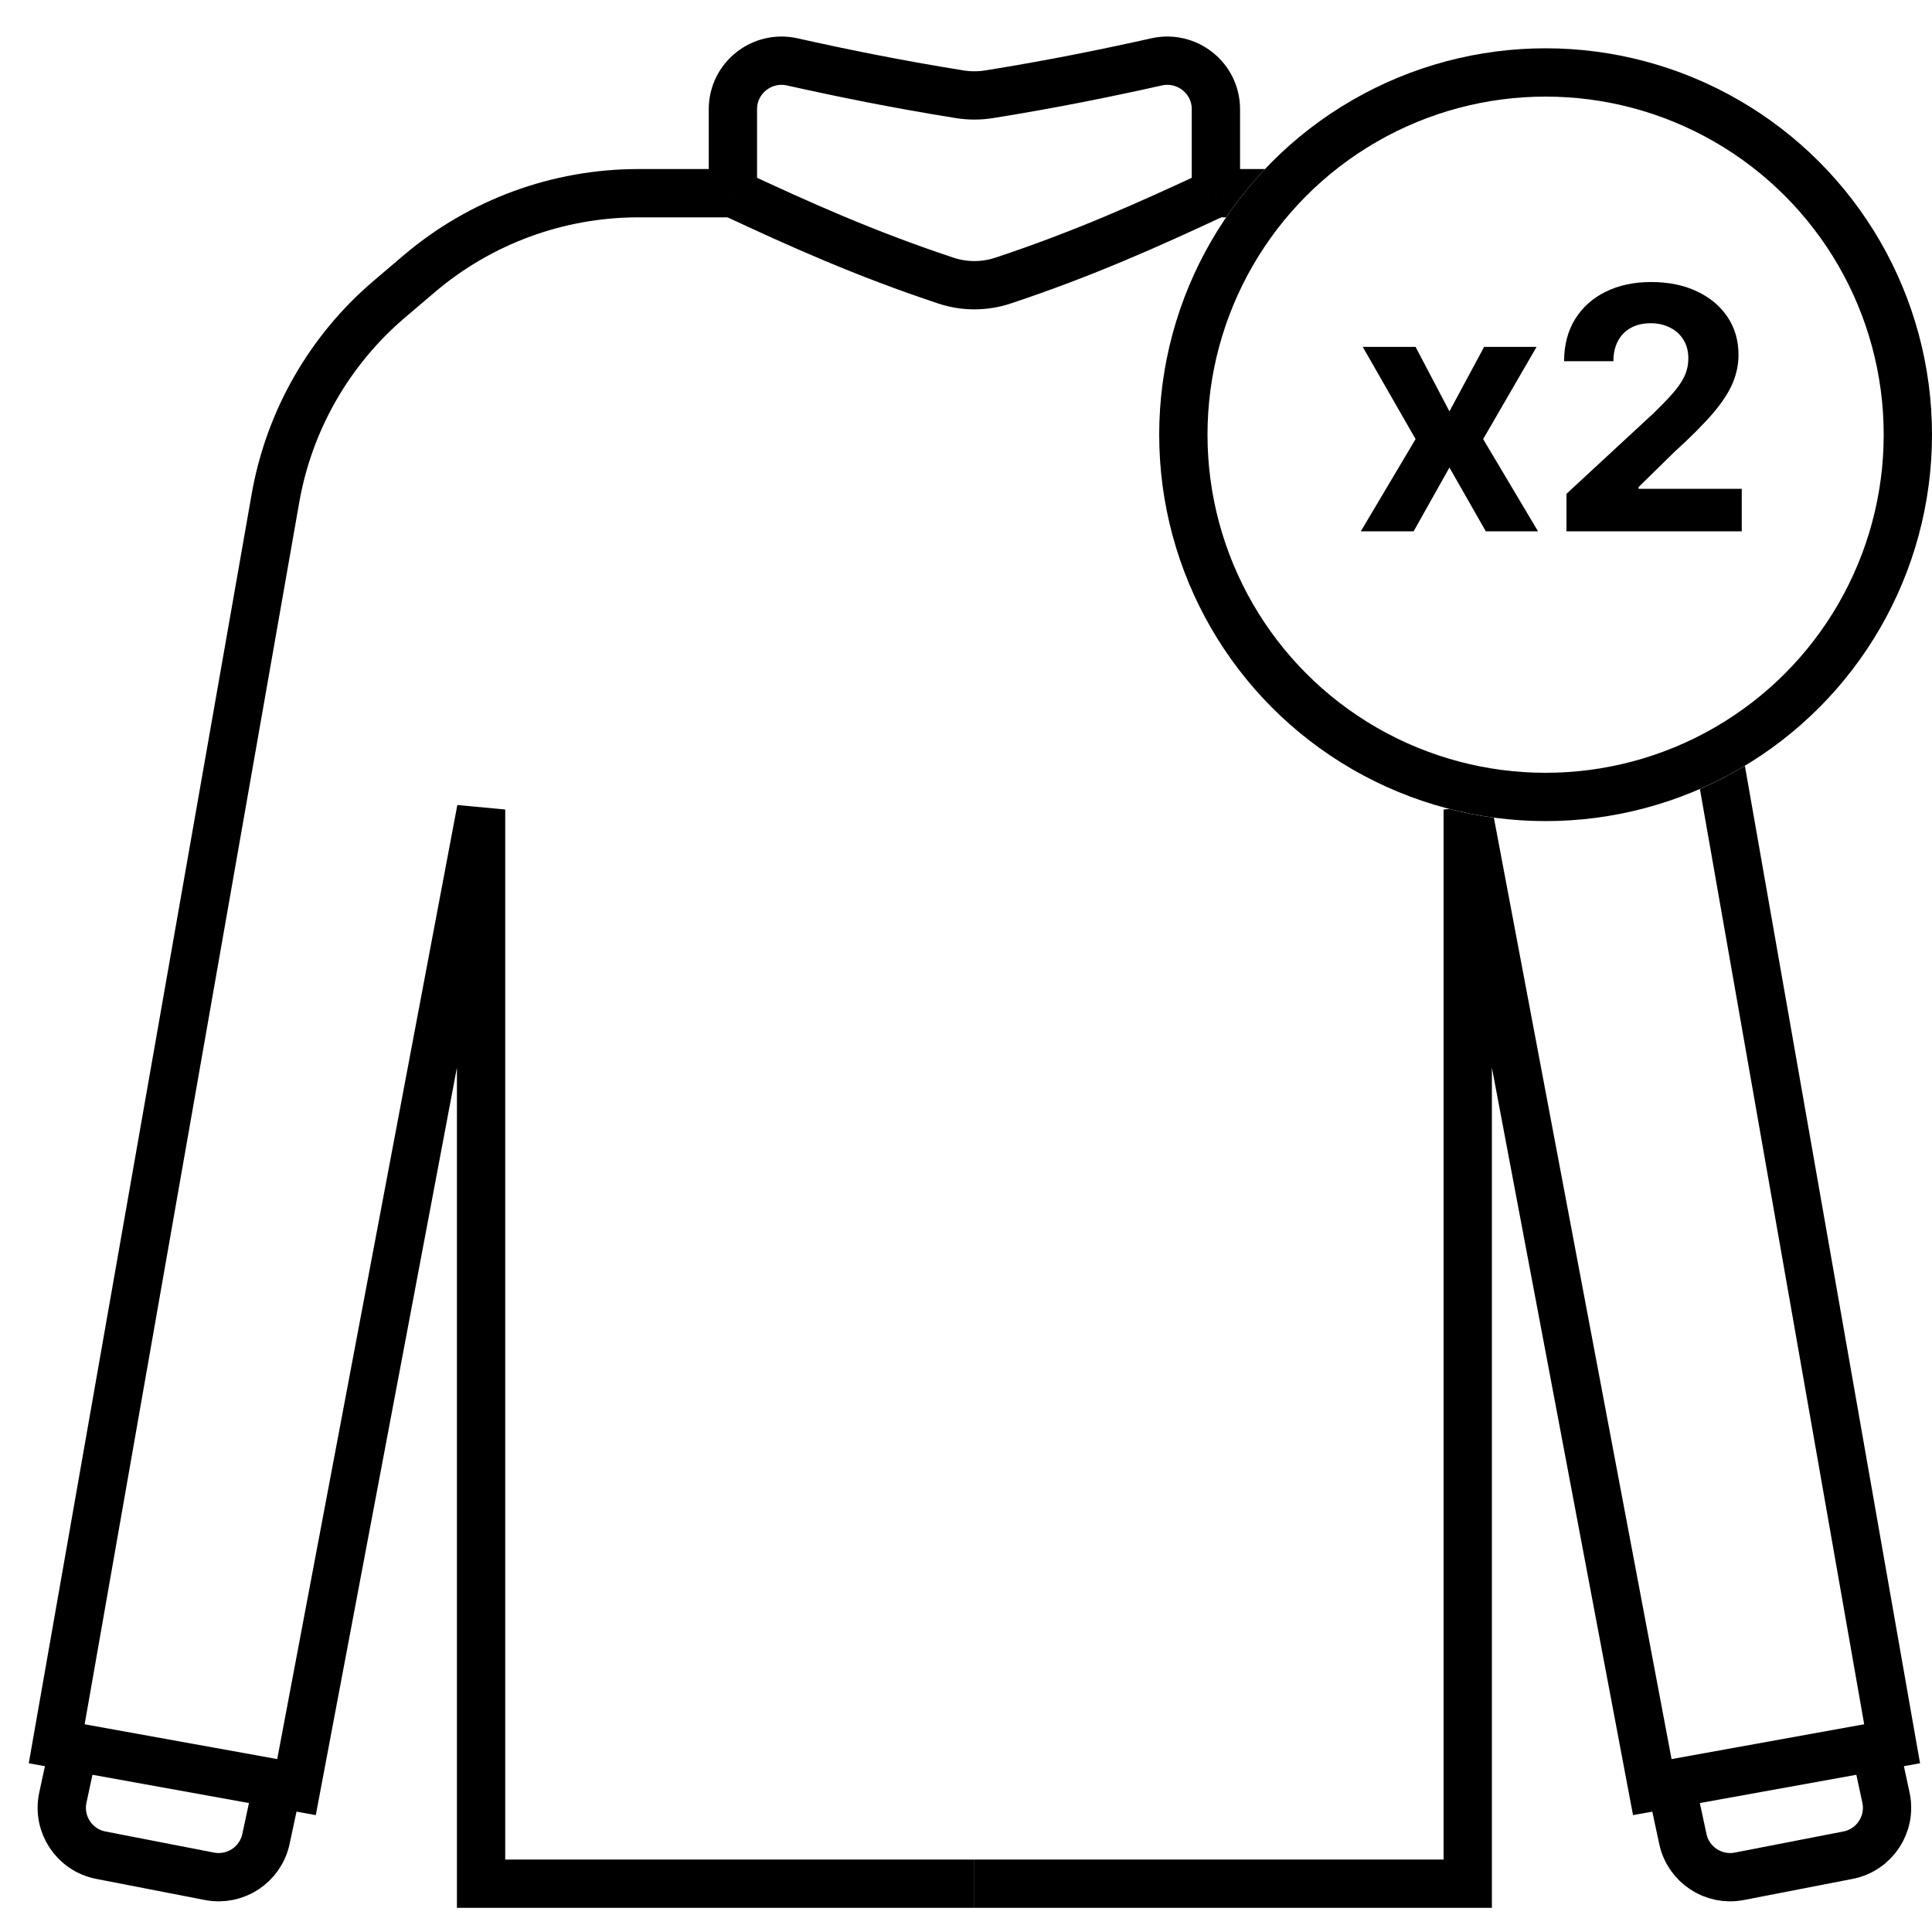 <svg width="40" height="40" viewBox="0 0 40 40" fill="none" xmlns="http://www.w3.org/2000/svg">
<path d="M15.174 4H13.215C11.553 4 9.946 4.591 8.68 5.667L8.062 6.193C6.819 7.25 5.985 8.708 5.703 10.315L1.174 36.103L6.139 37L9.96 16.76V39H20.174" stroke="currentColor"/>
<path d="M15.174 4C16.551 4.643 17.899 5.25 19.582 5.809C19.966 5.937 20.382 5.937 20.767 5.809C22.449 5.25 23.797 4.643 25.174 4" stroke="currentColor"/>
<path d="M15.174 4V2.26C15.174 1.616 15.774 1.141 16.402 1.281C17.459 1.517 18.561 1.741 19.866 1.951C20.07 1.984 20.278 1.984 20.482 1.951C21.788 1.741 22.889 1.517 23.946 1.281C24.574 1.141 25.174 1.616 25.174 2.26V4" stroke="currentColor"/>
<path d="M1.521 36.195L1.301 37.219C1.184 37.767 1.539 38.304 2.089 38.41L4.338 38.847C4.872 38.95 5.392 38.607 5.506 38.075L5.734 37.012" stroke="currentColor"/>
<path d="M38.827 36.195L39.047 37.219C39.164 37.767 38.809 38.304 38.259 38.41L36.01 38.847C35.476 38.95 34.956 38.607 34.842 38.075L34.614 37.012" stroke="currentColor"/>
<path fill-rule="evenodd" clip-rule="evenodd" d="M36.126 15.855C35.828 16.035 35.517 16.196 35.195 16.336L38.596 35.699L34.608 36.42L30.929 16.929C30.615 16.887 30.307 16.827 30.006 16.749L29.888 16.76V38.5H20.174V39.5H30.388H30.888V39V22.104L33.718 37.093L33.81 37.58L34.298 37.492L39.263 36.595L39.753 36.506L39.666 36.016L36.126 15.855ZM26.191 3.5H25.174V4.5H25.385C25.627 4.145 25.896 3.811 26.191 3.5Z" fill="currentColor"/>
<circle cx="32" cy="9" r="7.5" stroke="currentColor"/>
<path d="M29.308 7.182L30.009 8.517L30.727 7.182H31.813L30.707 9.091L31.843 11H30.762L30.009 9.68L29.268 11H28.174L29.308 9.091L28.214 7.182H29.308ZM32.432 11V10.224L34.244 8.547C34.398 8.397 34.528 8.263 34.632 8.144C34.738 8.024 34.819 7.908 34.873 7.793C34.928 7.677 34.955 7.552 34.955 7.418C34.955 7.269 34.921 7.14 34.853 7.033C34.785 6.923 34.693 6.84 34.575 6.782C34.457 6.722 34.324 6.692 34.175 6.692C34.019 6.692 33.883 6.724 33.767 6.787C33.651 6.85 33.562 6.94 33.499 7.058C33.436 7.175 33.404 7.315 33.404 7.478H32.383C32.383 7.145 32.458 6.855 32.609 6.61C32.76 6.365 32.971 6.175 33.242 6.041C33.514 5.907 33.828 5.839 34.182 5.839C34.547 5.839 34.864 5.904 35.134 6.033C35.406 6.161 35.617 6.338 35.768 6.565C35.919 6.792 35.994 7.053 35.994 7.346C35.994 7.538 35.956 7.728 35.88 7.915C35.805 8.102 35.672 8.31 35.48 8.539C35.288 8.766 35.017 9.039 34.667 9.357L33.924 10.085V10.12H36.061V11H32.432Z" fill="currentColor"/>
</svg>

